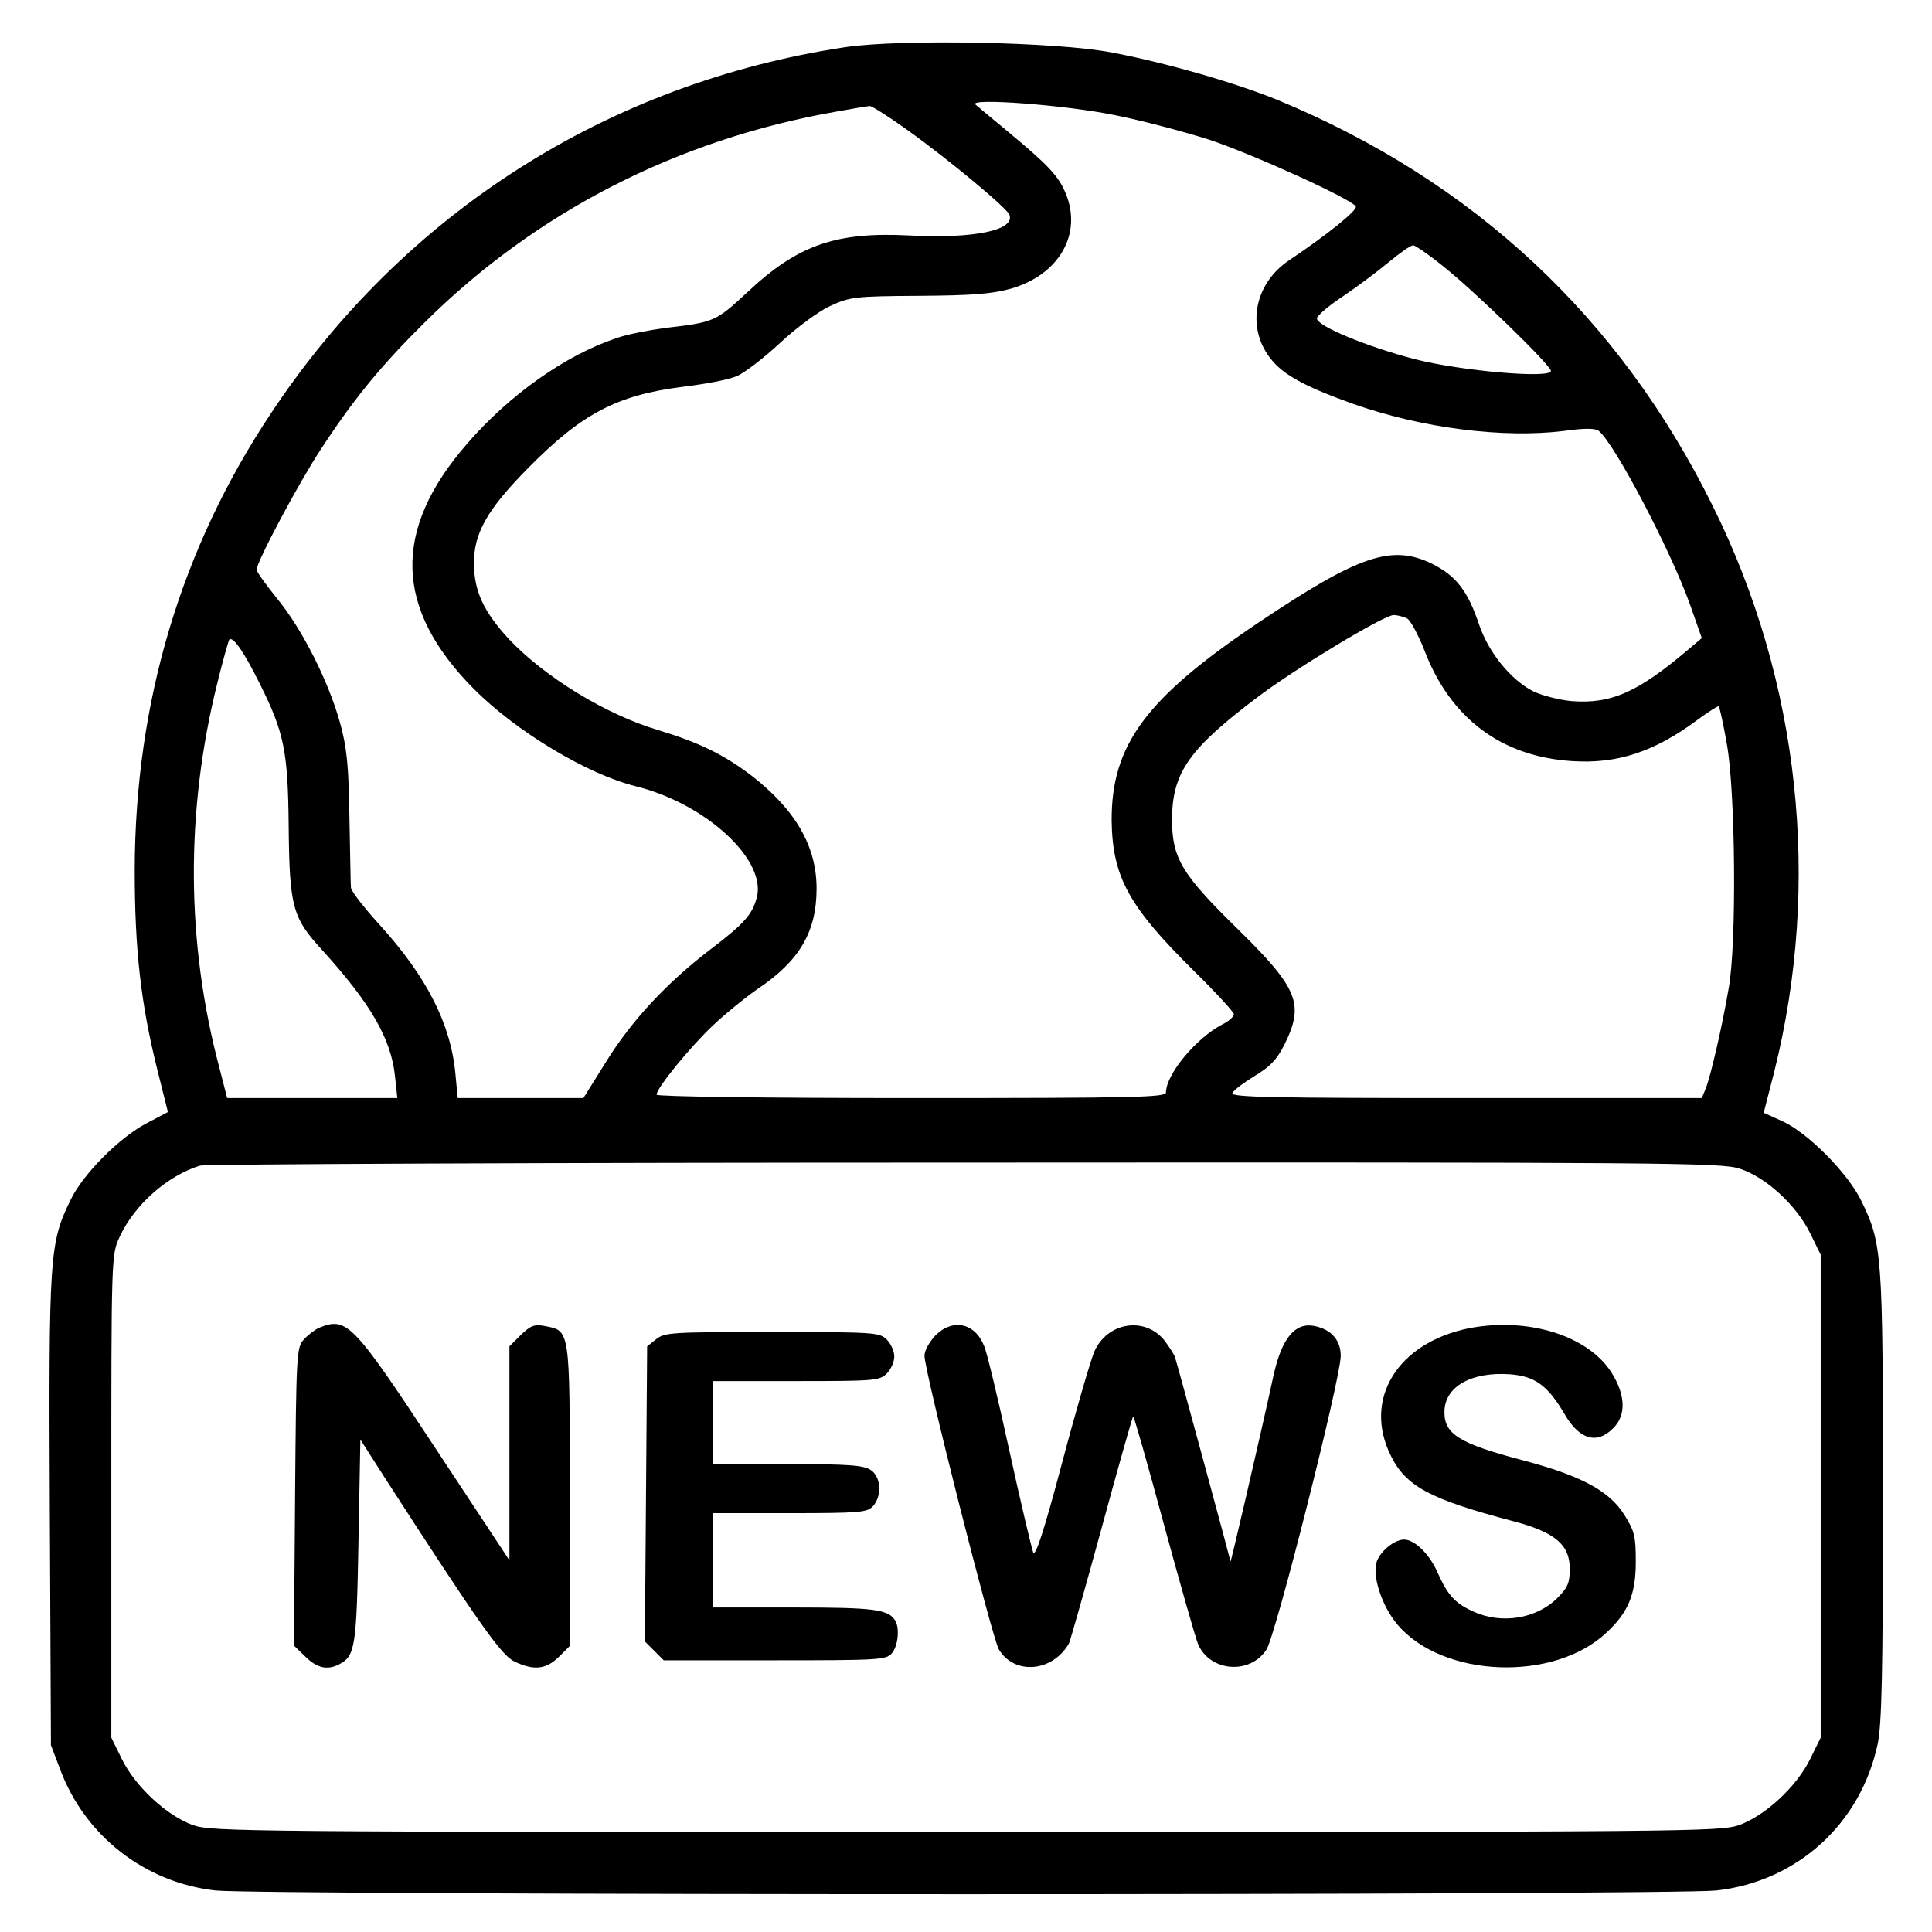 <?xml version="1.0" standalone="no"?>
<!DOCTYPE svg PUBLIC "-//W3C//DTD SVG 20010904//EN"
 "http://www.w3.org/TR/2001/REC-SVG-20010904/DTD/svg10.dtd">
<svg version="1.0" xmlns="http://www.w3.org/2000/svg"
 width="512pt" height="512pt" viewBox="0 0 512 512"
 preserveAspectRatio="xMidYMid meet">

<g transform="translate(0,512) scale(0.1,-0.1)"
fill="#000000" stroke="none">
<path d="M2240 4995 c-629 -95 -1169 -439 -1521 -969 -240 -360 -361 -768
-362 -1211 0 -211 16 -355 61 -534 l27 -108 -55 -29 c-72 -37 -170 -135 -203
-204 -56 -115 -58 -144 -55 -824 l3 -621 24 -63 c65 -176 224 -301 412 -322
113 -13 3865 -13 3978 0 214 24 382 177 427 388 11 53 14 187 14 657 0 643 -2
669 -57 782 -35 73 -141 180 -208 211 l-51 23 28 109 c125 500 68 1034 -163
1499 -247 500 -634 861 -1153 1076 -110 45 -297 99 -440 126 -146 28 -558 36
-706 14z m714 -180 c71 -14 184 -44 250 -65 115 -38 377 -157 389 -177 6 -9
-74 -74 -177 -143 -98 -66 -115 -191 -38 -273 34 -36 92 -66 207 -107 184 -65
399 -92 560 -72 56 8 83 7 92 0 43 -35 193 -322 242 -461 l31 -88 -32 -27
c-136 -116 -207 -148 -313 -140 -33 3 -79 15 -102 26 -60 31 -118 103 -143
176 -30 90 -61 130 -125 162 -107 52 -193 23 -460 -156 -298 -200 -390 -324
-389 -525 2 -148 45 -227 216 -396 59 -58 108 -111 108 -117 0 -6 -14 -19 -31
-27 -69 -36 -149 -132 -149 -180 0 -13 -74 -15 -675 -15 -394 0 -675 4 -675 9
0 18 92 130 151 185 33 31 86 74 118 96 110 74 155 151 155 265 0 113 -56 209
-173 300 -74 56 -138 87 -246 120 -139 41 -302 141 -397 242 -66 72 -91 125
-92 198 -1 81 35 145 144 255 142 144 235 193 410 215 58 7 122 19 142 28 20
8 72 48 115 88 43 40 102 84 133 98 52 24 64 26 235 27 142 1 193 5 244 19
128 37 190 145 145 253 -19 46 -47 75 -149 160 -44 36 -84 70 -90 75 -19 18
237 -1 369 -28z m-550 -39 c113 -81 264 -207 271 -225 16 -41 -93 -64 -265
-55 -195 10 -296 -25 -430 -151 -83 -77 -87 -79 -216 -94 -44 -6 -102 -17
-130 -27 -135 -45 -284 -150 -397 -281 -198 -228 -192 -436 18 -648 112 -113
301 -227 431 -259 184 -46 344 -193 320 -293 -12 -46 -32 -69 -118 -135 -119
-90 -214 -192 -282 -302 l-60 -96 -166 0 -167 0 -6 63 c-12 133 -76 258 -199
394 -43 47 -78 92 -78 101 -1 10 -2 94 -4 187 -2 138 -7 185 -25 250 -30 108
-99 246 -166 328 -30 37 -55 72 -55 77 0 21 111 229 170 319 89 136 160 222
275 336 295 293 669 485 1090 559 44 8 85 15 90 15 6 0 50 -28 99 -63z m1421
-362 c80 -63 285 -262 285 -277 0 -21 -239 0 -360 31 -127 33 -260 88 -260
108 0 7 30 33 68 58 37 25 92 66 122 91 30 25 59 45 65 45 5 0 42 -25 80 -56z
m-96 -933 c9 -5 30 -44 46 -85 69 -180 204 -281 391 -293 120 -8 219 25 332
109 30 22 55 38 57 36 2 -2 12 -46 21 -98 23 -121 27 -533 5 -650 -17 -100
-47 -229 -60 -263 l-11 -27 -624 0 c-504 0 -624 2 -620 13 2 7 29 27 58 45 42
25 60 44 80 84 53 107 37 148 -124 306 -150 147 -174 188 -174 292 1 123 45
186 230 325 98 74 332 215 357 215 10 0 26 -4 36 -9z m-3039 -176 c63 -127 73
-176 75 -372 2 -217 10 -245 89 -331 128 -141 183 -235 193 -336 l6 -56 -226
0 -225 0 -20 78 c-89 333 -91 681 -6 1022 14 58 29 109 31 114 9 13 39 -30 83
-119z m3920 -1282 c69 -22 150 -96 187 -171 l28 -57 0 -640 0 -640 -28 -57
c-36 -73 -119 -150 -189 -175 -51 -17 -139 -18 -2048 -18 -1909 0 -1997 1
-2048 18 -70 25 -153 102 -189 175 l-28 57 0 640 c0 635 0 640 22 687 39 85
126 162 213 189 14 4 926 8 2026 8 1856 1 2006 0 2054 -16z"/>
<path d="M845 1601 c-11 -5 -29 -19 -40 -31 -19 -21 -20 -38 -23 -416 l-3
-395 30 -29 c31 -31 59 -37 91 -20 41 22 45 45 50 325 l5 270 64 -100 c253
-392 310 -472 344 -488 52 -25 84 -21 118 12 l29 29 0 400 c0 444 1 435 -67
448 -27 5 -37 1 -63 -24 l-30 -30 0 -284 0 -283 -198 300 c-218 331 -233 346
-307 316z"/>
<path d="M2479 1581 c-16 -17 -29 -40 -29 -54 0 -41 179 -747 197 -778 41 -69
143 -60 186 16 3 6 42 143 86 304 44 162 82 296 84 297 2 2 38 -125 81 -284
43 -158 84 -302 91 -319 31 -73 137 -82 181 -15 24 35 195 712 197 777 1 42
-24 72 -70 81 -51 10 -86 -32 -108 -131 -39 -179 -114 -500 -114 -493 -1 7
-136 505 -147 541 -3 9 -17 30 -30 47 -53 62 -150 45 -184 -32 -10 -24 -49
-157 -86 -297 -47 -177 -70 -248 -76 -235 -4 11 -33 132 -63 269 -30 138 -60
263 -67 278 -24 61 -83 74 -129 28z"/>
<path d="M3893 1600 c-189 -38 -282 -188 -207 -338 40 -81 103 -115 323 -173
111 -29 151 -62 151 -126 0 -38 -5 -50 -33 -78 -55 -55 -148 -70 -222 -36 -49
22 -68 43 -95 103 -21 49 -61 88 -89 88 -25 0 -61 -29 -72 -57 -14 -37 13
-120 55 -169 120 -141 415 -152 554 -20 57 53 77 101 77 187 0 67 -3 81 -30
124 -40 64 -114 104 -269 145 -171 45 -210 70 -208 131 2 65 72 104 173 97 67
-5 100 -29 145 -105 39 -68 86 -82 129 -38 35 34 33 88 -4 147 -63 99 -222
148 -378 118z"/>
<path d="M1739 1571 l-24 -19 -3 -391 -3 -391 25 -25 25 -25 294 0 c272 0 295
1 310 18 17 19 22 68 9 88 -19 29 -55 34 -266 34 l-216 0 0 125 0 125 203 0
c185 0 205 2 220 18 25 27 22 78 -5 96 -19 13 -57 16 -220 16 l-198 0 0 110 0
110 220 0 c207 0 221 1 240 20 11 11 20 31 20 45 0 14 -9 34 -20 45 -19 19
-33 20 -304 20 -264 0 -285 -1 -307 -19z"/>
</g>
</svg>
